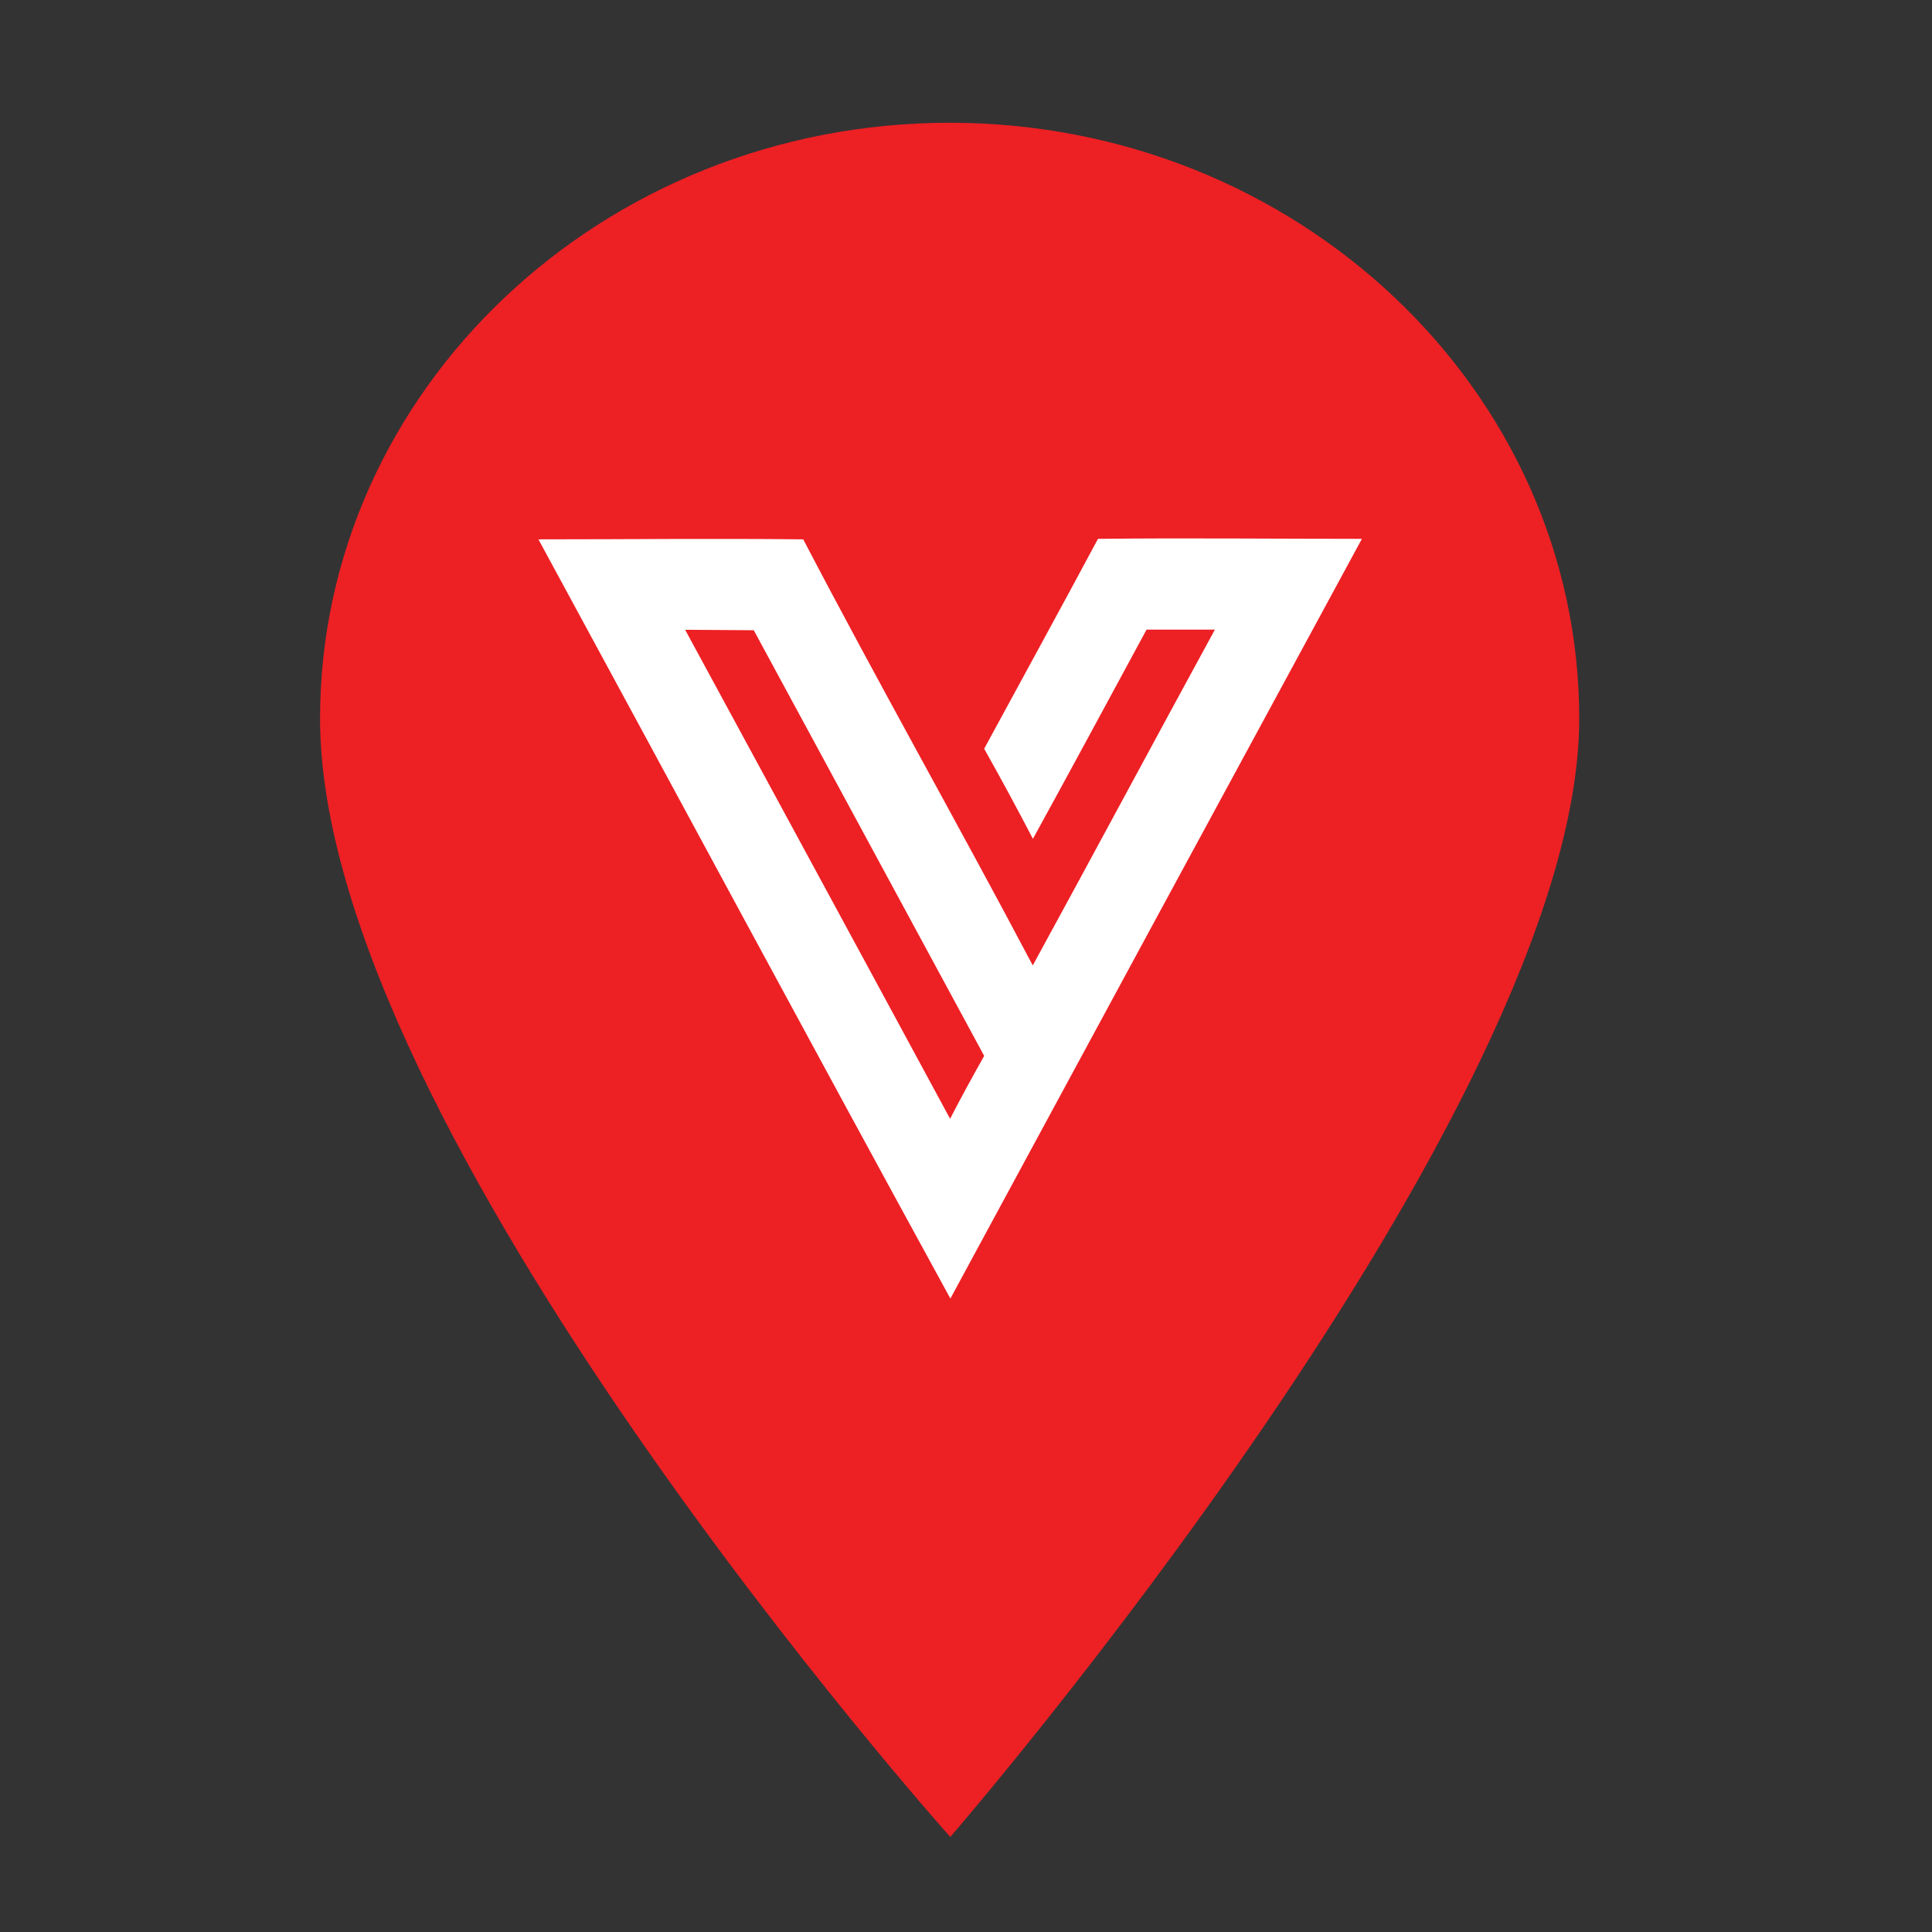 <svg width="61" height="61" viewBox="0 0 61 61" fill="none" xmlns="http://www.w3.org/2000/svg">
<rect x="0" y="0" width="61" height="61" fill="#333333" stroke="none"/>
<path fill-rule="evenodd" clip-rule="evenodd" d="M10.105 22.689C10.105 12.316 19.023 3.876 29.984 3.876C40.945 3.876 49.862 12.316 49.862 22.689C49.862 35.087 30.003 58 30.003 58C30.003 58 10.105 35.728 10.105 22.689Z" fill="#ED2024"/>
<path d="M30.007 41C25.645 33.031 21.339 25.017 17 17.029C19.785 17.029 22.576 16.998 25.361 17.029C27.722 21.553 30.229 25.978 32.608 30.482C34.53 26.963 36.433 23.409 38.359 19.879C37.641 19.879 36.943 19.879 36.201 19.879C35.148 21.825 33.68 24.545 32.613 26.485C32.116 25.53 31.603 24.582 31.074 23.64C32.132 21.689 33.619 18.974 34.667 17.013C37.443 16.983 40.224 17.013 43 17.013C38.663 25.007 34.332 33.003 30.007 41ZM21.632 19.884C21.632 19.884 27.217 30.176 29.998 35.324C30.342 34.655 30.706 33.992 31.074 33.338C28.652 28.858 23.799 19.899 23.799 19.899L21.632 19.884Z" fill="white"/>
</svg>
